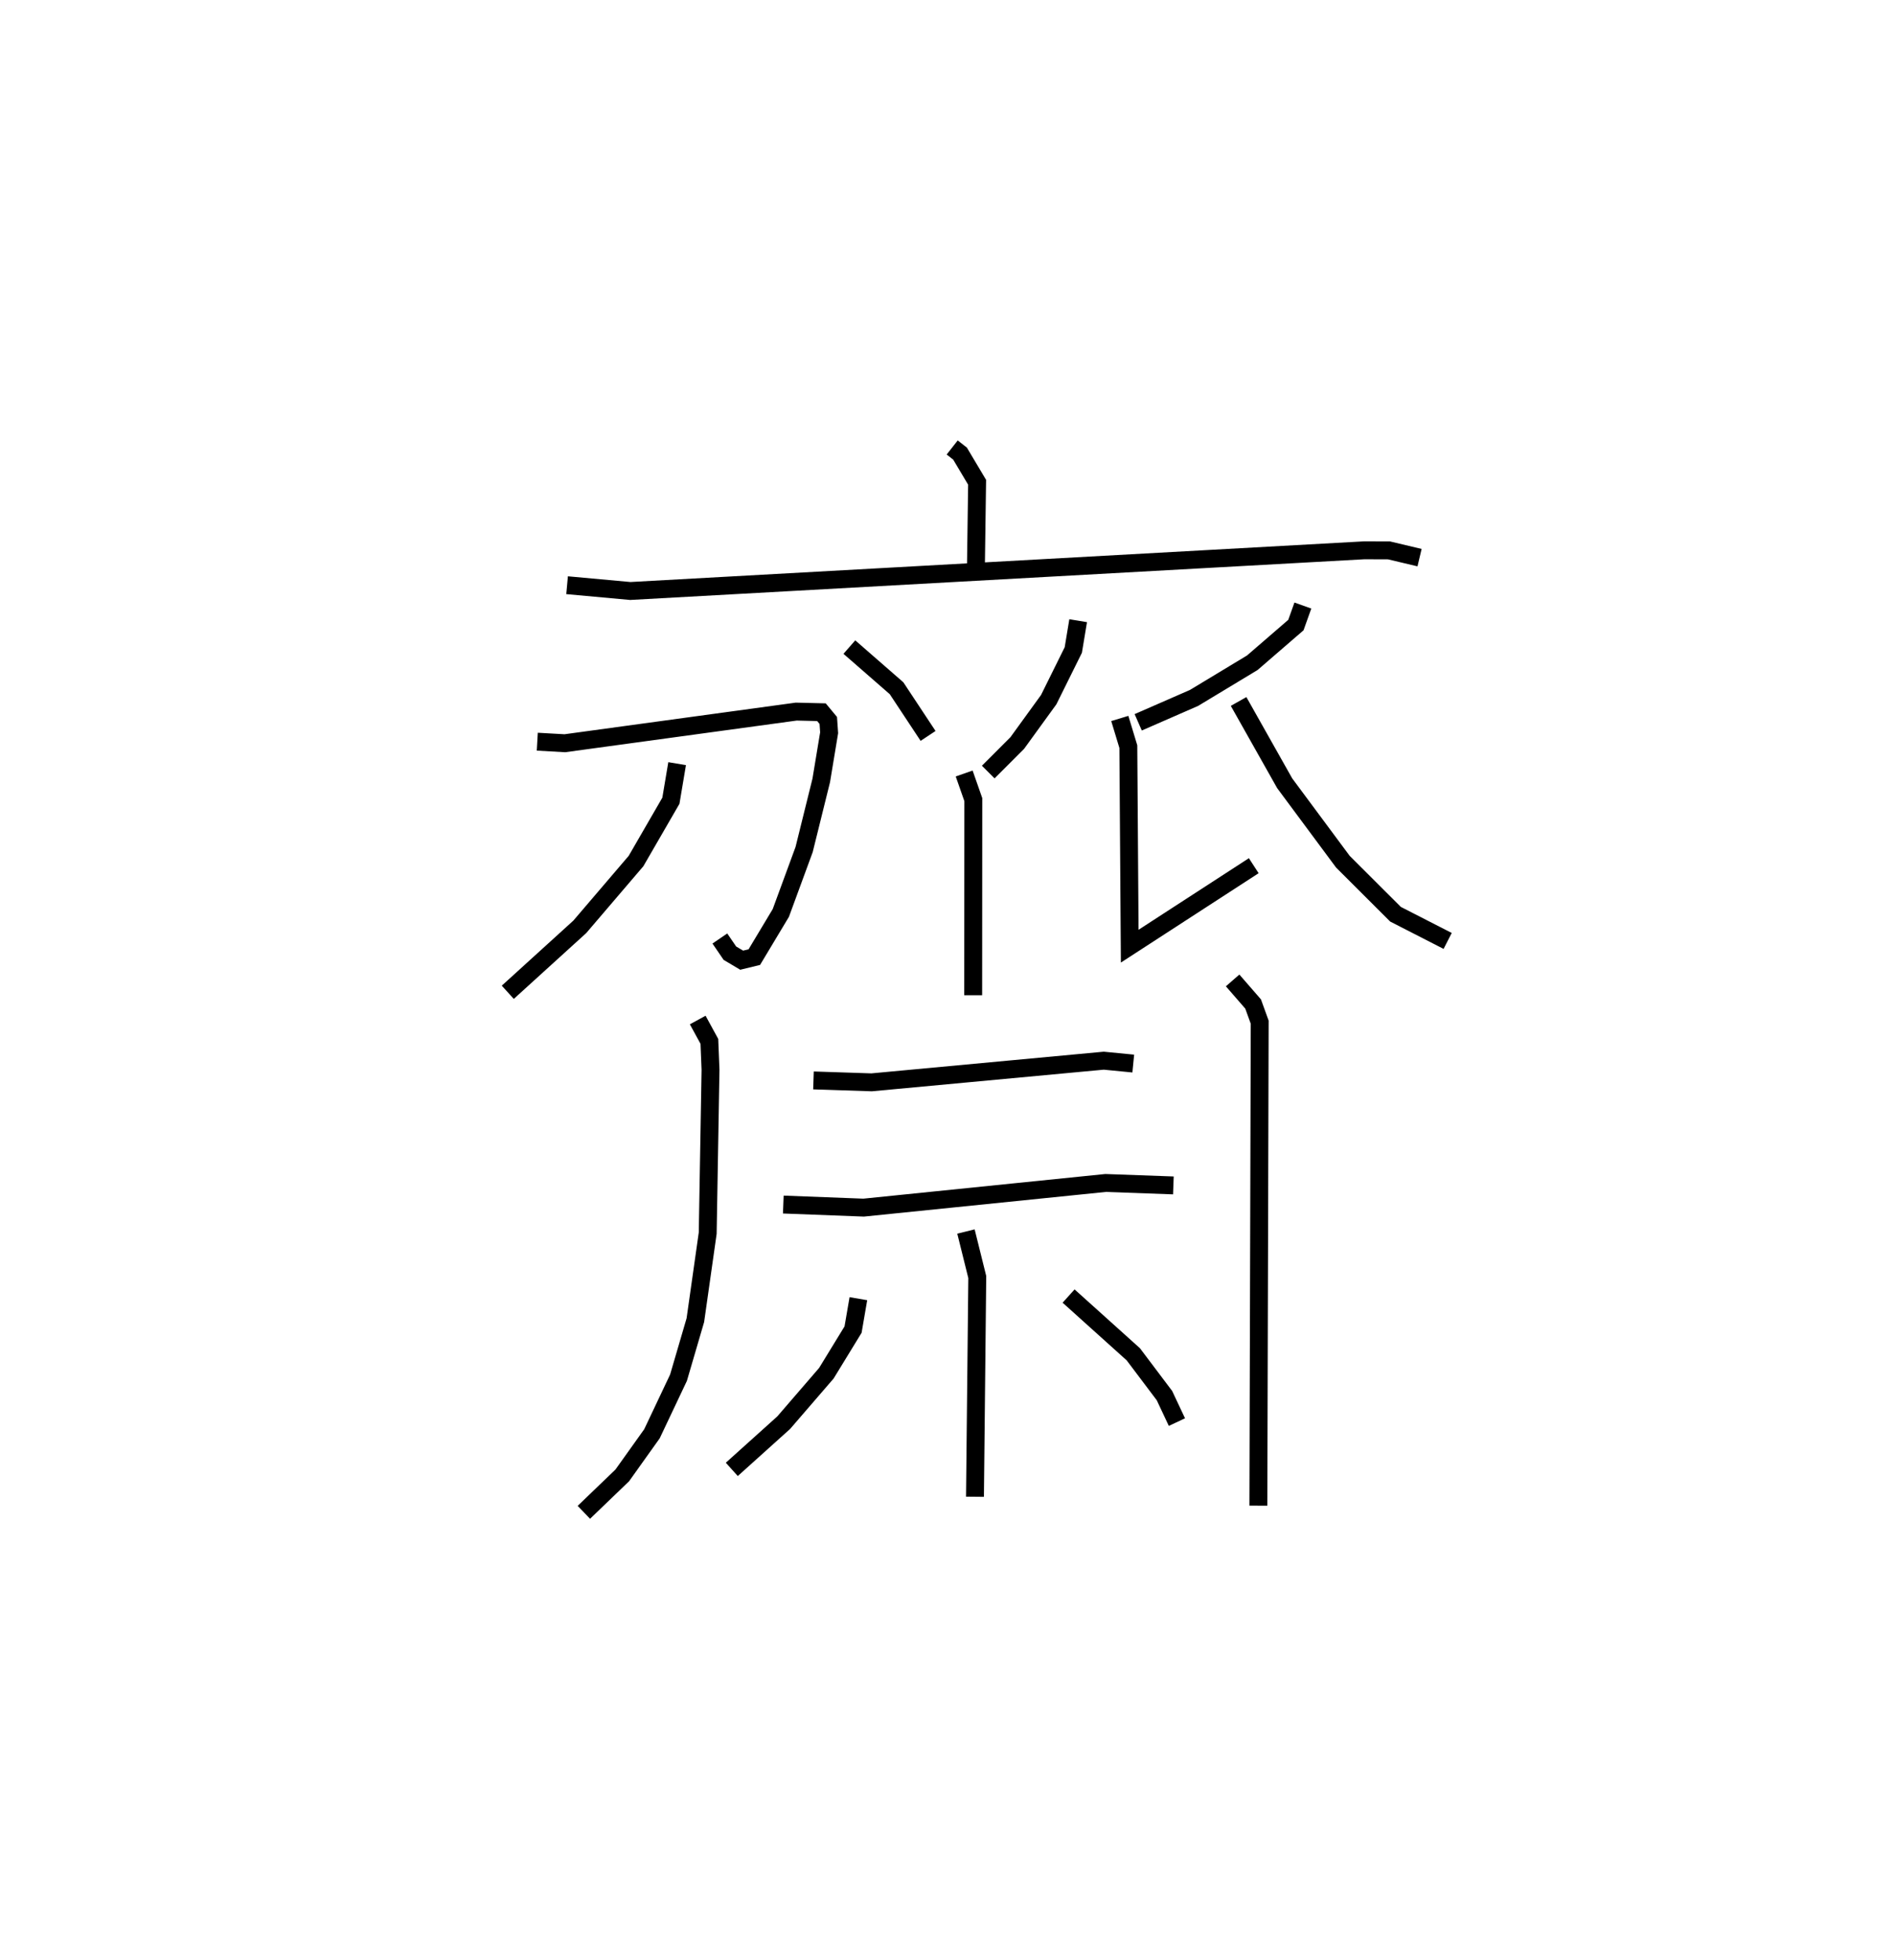<?xml version="1.0" encoding="utf-8" ?>
<svg baseProfile="full" height="109.493" version="1.1" width="105.903" xmlns="http://www.w3.org/2000/svg" xmlns:ev="http://www.w3.org/2001/xml-events" xmlns:xlink="http://www.w3.org/1999/xlink"><defs /><rect fill="white" height="109.493" width="105.903" x="0" y="0" /><path d="M25,25 m0.0,0.0 m28.214,-9.566202940902713e-08 l0.439,0.344 0.953,1.6 l-0.067,4.789 m-22.847,0.962 l3.531,0.323 41.022,-2.273 l1.382,0.005 1.705,0.405 m-31.865,4.997 l2.638,2.3 1.761,2.663 m8.387,-6.437 l-0.271,1.637 -1.375,2.774 l-1.758,2.424 -1.621,1.621 m-1.345,0.081 l0.511,1.459 -0.007,10.93 m-24.361,-14.167 l1.54,0.087 12.932,-1.768 l1.408,0.034 0.382,0.46 l0.048,0.688 -0.441,2.663 l-0.957,3.862 -1.302,3.543 l-1.481,2.467 -0.707,0.172 l-0.659,-0.392 -0.56,-0.82 m-2.388,-9.768 l-0.348,2.071 -1.949,3.369 l-3.143,3.677 -4.024,3.656 m44.434,-21.607 l-0.39,1.091 -2.435,2.104 l-3.257,1.966 -3.12,1.363 m-1.029,-0.215 l0.477,1.574 0.077,11.148 l6.932,-4.496 m-0.847,-9.175 l2.576,4.569 3.252,4.382 l2.941,2.935 2.915,1.492 m-41.911,4.419 l0.651,1.192 0.064,1.587 l-0.157,9.127 -0.69,4.862 l-0.942,3.215 -1.483,3.132 l-1.659,2.325 -2.147,2.064 m12.832,-24.13 l3.249,0.107 12.975,-1.21 l1.648,0.161 m-19.558,7.877 l4.49,0.172 13.522,-1.378 l3.788,0.137 m-11.592,2.576 l0.632,2.543 -0.128,12.275 m-6.516,-11.066 l-0.297,1.727 -1.493,2.439 l-2.384,2.762 -2.9,2.609 m18.822,-9.684 l3.617,3.254 1.741,2.309 l0.696,1.479 m3.113,-24.676 l1.145,1.317 0.368,1.016 l-0.074,27.011 " fill="none" stroke="black" stroke-width="1" /></svg>